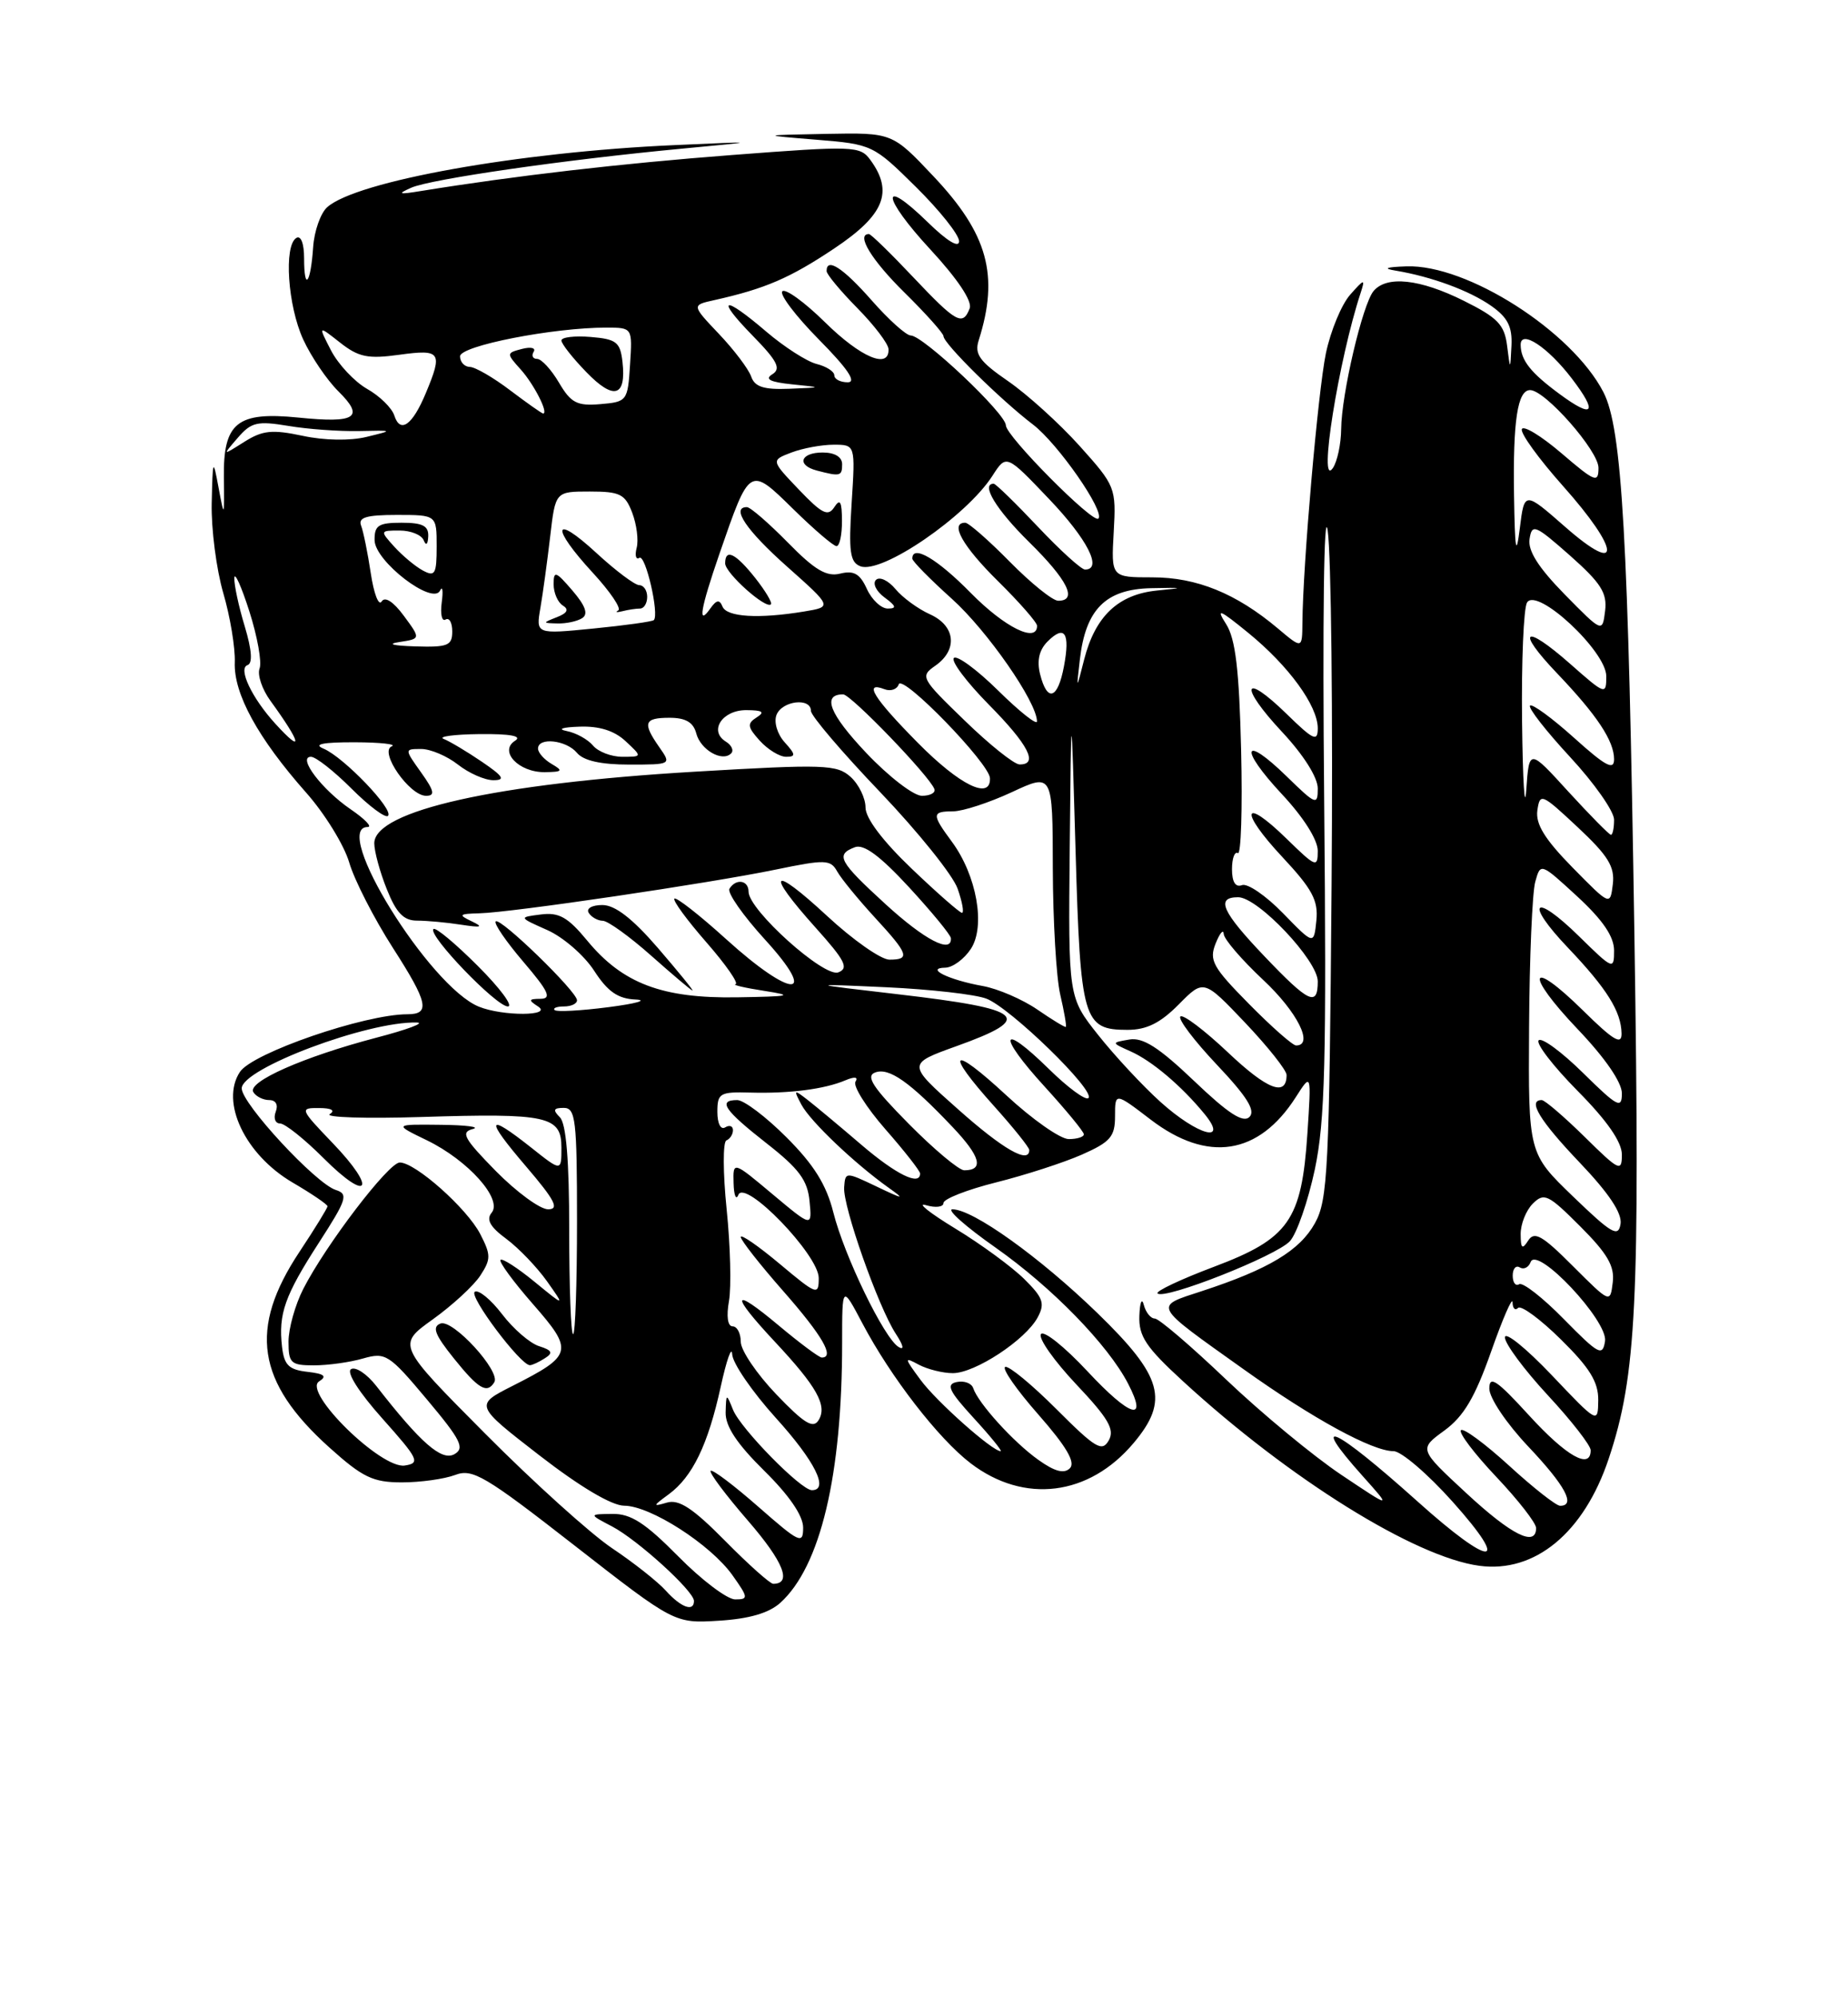 <?xml version="1.0" encoding="UTF-8" standalone="no"?>
<!DOCTYPE svg PUBLIC "-//W3C//DTD SVG 1.1//EN" "http://www.w3.org/Graphics/SVG/1.1/DTD/svg11.dtd" >
<svg xmlns="http://www.w3.org/2000/svg" xmlns:xlink="http://www.w3.org/1999/xlink" version="1.1" viewBox="0 0 237 256">
 <g >
 <path fill="currentColor"
d=" M 100.07 205.44 C 105.22 200.78 108.00 189.11 108.00 172.13 C 108.00 164.70 108.00 164.70 110.59 169.60 C 114.23 176.50 120.35 184.40 124.49 187.56 C 131.35 192.79 139.66 191.76 145.38 184.96 C 149.98 179.50 149.12 176.43 140.74 168.30 C 133.34 161.13 124.78 155.00 122.15 155.00 C 121.34 155.00 123.83 157.21 127.68 159.91 C 134.89 164.98 142.09 172.36 144.67 177.34 C 147.28 182.36 144.96 181.66 139.46 175.76 C 136.51 172.60 133.83 170.46 133.49 171.01 C 133.16 171.55 135.20 174.44 138.03 177.44 C 142.15 181.80 142.98 183.22 142.20 184.61 C 141.34 186.14 140.51 185.64 135.50 180.63 C 132.35 177.48 129.39 175.04 128.92 175.20 C 128.45 175.37 130.36 178.12 133.17 181.31 C 136.77 185.41 137.96 187.44 137.21 188.19 C 136.47 188.93 135.27 188.62 133.16 187.11 C 129.99 184.86 125.45 179.86 124.81 177.92 C 124.60 177.29 123.65 176.94 122.70 177.14 C 121.29 177.43 121.69 178.28 124.87 181.75 C 127.02 184.09 128.57 186.00 128.33 186.00 C 127.26 186.00 120.11 179.65 118.07 176.88 C 115.94 174.00 115.93 173.89 117.84 174.92 C 118.96 175.51 120.92 176.00 122.20 176.00 C 125.05 176.00 131.53 171.74 133.08 168.85 C 134.04 167.06 133.78 166.33 131.35 163.93 C 129.78 162.38 125.80 159.46 122.50 157.46 C 119.20 155.45 117.51 154.10 118.75 154.47 C 119.99 154.84 121.00 154.71 121.00 154.19 C 121.00 153.67 124.04 152.48 127.75 151.55 C 131.46 150.62 136.41 149.02 138.75 147.99 C 142.41 146.37 143.00 145.69 143.00 143.06 C 143.00 140.01 143.00 140.01 147.58 143.51 C 154.87 149.07 161.42 148.06 166.18 140.63 C 168.18 137.50 168.18 137.50 167.67 145.28 C 166.93 156.44 165.30 158.75 155.68 162.37 C 151.43 163.97 148.17 165.51 148.45 165.78 C 149.32 166.65 163.73 160.96 165.43 159.08 C 166.32 158.10 167.75 153.96 168.62 149.90 C 169.93 143.69 170.13 136.06 169.82 102.50 C 169.60 79.37 169.79 64.82 170.27 68.00 C 170.72 71.03 170.95 91.50 170.77 113.50 C 170.48 149.88 170.29 153.80 168.64 156.77 C 166.70 160.28 162.71 162.68 154.15 165.48 C 147.91 167.52 147.69 167.10 159.50 175.51 C 168.38 181.84 176.00 186.00 178.72 186.00 C 179.70 186.00 183.12 188.93 186.31 192.50 C 193.91 201.00 191.29 200.97 181.80 192.45 C 171.12 182.87 167.66 181.26 174.75 189.18 C 178.50 193.37 178.50 193.37 172.00 189.02 C 168.43 186.63 161.80 181.15 157.27 176.84 C 152.75 172.53 148.62 169.00 148.10 169.00 C 147.57 169.00 146.94 168.21 146.69 167.25 C 146.44 166.29 146.18 166.92 146.12 168.65 C 146.02 171.27 146.96 172.68 151.75 177.07 C 165.39 189.58 181.47 199.58 189.72 200.69 C 196.86 201.65 203.14 196.45 206.31 186.97 C 209.87 176.32 210.33 166.99 209.61 120.00 C 208.82 68.74 208.03 54.90 205.63 50.26 C 201.59 42.45 188.14 33.86 180.36 34.14 C 177.73 34.23 177.29 34.41 179.00 34.69 C 183.60 35.46 188.48 37.26 191.25 39.21 C 193.36 40.69 193.96 41.88 193.84 44.32 C 193.68 47.50 193.68 47.50 193.28 44.31 C 192.94 41.62 192.08 40.72 187.74 38.56 C 182.10 35.75 177.84 35.29 176.15 37.31 C 174.74 39.02 172.04 50.51 172.00 55.00 C 171.98 56.92 171.50 59.17 170.93 60.00 C 169.01 62.75 171.66 46.16 174.51 37.50 C 175.10 35.70 174.97 35.72 173.15 37.78 C 172.04 39.04 170.64 42.42 170.04 45.29 C 169.03 50.17 167.09 72.35 167.03 79.84 C 167.00 83.18 167.00 83.18 163.87 80.54 C 158.54 76.06 153.48 74.00 147.79 74.00 C 142.50 74.00 142.50 74.00 142.83 68.20 C 143.15 62.51 143.06 62.28 138.45 57.15 C 135.86 54.27 131.73 50.54 129.28 48.85 C 125.63 46.34 124.95 45.39 125.51 43.64 C 128.16 35.29 126.70 29.98 119.69 22.57 C 114.43 17.00 114.43 17.00 105.96 17.16 C 97.50 17.32 97.50 17.32 104.72 17.91 C 111.84 18.49 112.01 18.57 117.47 23.97 C 120.51 26.97 123.00 30.10 123.00 30.92 C 123.00 31.83 121.47 30.91 119.02 28.52 C 112.82 22.47 113.06 25.22 119.33 31.99 C 122.80 35.74 124.71 38.60 124.36 39.52 C 123.47 41.83 122.65 41.38 117.09 35.50 C 114.23 32.47 111.69 30.00 111.44 30.00 C 109.74 30.00 111.76 33.33 116.00 37.50 C 118.75 40.21 121.00 42.73 121.00 43.09 C 121.00 44.03 128.29 51.22 132.47 54.41 C 135.68 56.86 141.75 65.59 140.86 66.47 C 140.18 67.15 129.00 55.88 129.00 54.52 C 129.00 53.02 118.38 43.00 116.80 43.00 C 116.22 43.00 113.97 40.98 111.79 38.50 C 108.11 34.32 105.99 32.95 106.01 34.75 C 106.01 35.16 107.79 37.30 109.96 39.50 C 112.13 41.70 113.92 44.06 113.95 44.75 C 114.05 47.37 110.39 45.82 105.81 41.31 C 103.19 38.73 100.72 36.94 100.33 37.34 C 99.94 37.73 102.05 40.51 105.02 43.52 C 108.72 47.26 109.89 49.00 108.72 49.00 C 107.77 49.00 107.00 48.60 107.00 48.11 C 107.00 47.62 105.98 46.96 104.72 46.65 C 103.47 46.33 100.59 44.48 98.31 42.54 C 92.73 37.76 91.67 38.06 96.54 43.04 C 99.70 46.27 100.20 47.26 99.05 47.97 C 98.03 48.60 98.75 48.97 101.56 49.26 C 105.50 49.66 105.50 49.66 101.22 49.83 C 97.94 49.96 96.79 49.59 96.33 48.25 C 95.99 47.29 94.14 44.84 92.21 42.81 C 88.70 39.11 88.70 39.11 91.60 38.47 C 98.13 37.01 101.30 35.65 107.00 31.84 C 113.41 27.56 114.62 24.60 111.62 20.50 C 110.30 18.70 109.54 18.67 93.87 19.87 C 79.58 20.96 66.05 22.53 54.00 24.48 C 51.12 24.95 50.90 24.88 52.74 24.06 C 55.26 22.95 72.43 20.47 87.50 19.05 C 97.50 18.11 97.50 18.11 86.50 18.60 C 66.57 19.48 45.71 23.21 41.96 26.56 C 41.11 27.32 40.30 29.62 40.16 31.68 C 39.84 36.39 39.00 37.42 39.00 33.11 C 39.00 31.21 38.59 30.14 38.00 30.50 C 36.38 31.50 36.90 39.18 38.88 43.50 C 39.89 45.70 41.92 48.70 43.40 50.16 C 46.80 53.52 45.65 54.27 38.26 53.52 C 30.39 52.73 28.62 54.17 28.71 61.24 C 28.78 66.39 28.76 66.42 28.03 62.50 C 27.32 58.70 27.28 58.80 27.15 64.50 C 27.08 67.80 27.75 72.97 28.63 76.00 C 29.52 79.03 30.18 83.03 30.11 84.89 C 29.95 88.91 33.09 94.62 39.24 101.57 C 41.65 104.28 44.14 108.33 44.79 110.56 C 45.44 112.79 47.97 117.73 50.41 121.53 C 54.89 128.50 55.22 130.00 52.25 130.00 C 46.78 130.00 32.38 134.95 30.77 137.39 C 28.22 141.24 31.43 147.99 37.51 151.56 C 39.98 153.00 42.00 154.38 42.00 154.61 C 42.00 154.84 40.39 157.46 38.42 160.43 C 31.86 170.30 32.90 177.13 42.23 185.52 C 46.51 189.37 47.83 190.00 51.54 190.00 C 53.92 190.00 56.99 189.57 58.37 189.05 C 60.60 188.20 62.20 189.14 73.68 198.09 C 86.50 208.08 86.50 208.08 92.21 207.73 C 96.09 207.49 98.61 206.75 100.07 205.44 Z  M 85.40 203.89 C 84.36 202.73 81.25 200.28 78.50 198.44 C 75.75 196.60 68.42 189.99 62.21 183.74 C 50.92 172.39 50.92 172.39 55.50 169.11 C 58.01 167.31 60.76 164.78 61.60 163.49 C 62.97 161.39 62.97 160.85 61.59 158.17 C 59.88 154.87 53.27 149.00 51.27 149.00 C 49.84 149.00 41.79 159.54 38.89 165.21 C 37.85 167.25 37.00 170.29 37.00 171.96 C 37.00 174.72 37.30 175.00 40.26 175.00 C 42.05 175.00 44.89 174.61 46.56 174.12 C 49.45 173.30 49.89 173.57 54.75 179.37 C 59.11 184.56 59.64 185.62 58.27 186.39 C 56.64 187.30 53.95 184.95 48.28 177.67 C 47.07 176.11 45.60 175.13 45.02 175.49 C 44.39 175.87 46.03 178.45 49.04 181.82 C 53.69 187.03 53.93 187.53 51.91 187.84 C 48.88 188.31 38.78 178.40 40.92 177.06 C 41.98 176.39 41.60 176.08 39.42 175.83 C 37.04 175.56 36.44 174.97 36.17 172.63 C 35.69 168.39 36.51 166.07 40.91 159.26 C 44.48 153.73 44.70 153.04 43.06 152.52 C 40.49 151.70 31.00 141.46 31.00 139.50 C 31.00 136.96 47.16 130.88 53.46 131.06 C 54.58 131.09 52.23 131.97 48.24 133.01 C 38.95 135.45 31.67 138.66 32.49 139.98 C 32.83 140.54 33.75 141.00 34.53 141.00 C 35.37 141.00 35.71 141.60 35.36 142.50 C 35.05 143.32 35.30 144.00 35.92 144.00 C 36.54 144.00 39.05 146.00 41.50 148.45 C 47.29 154.24 48.40 152.49 42.70 146.55 C 38.46 142.13 38.41 142.00 40.92 142.02 C 42.51 142.02 43.04 142.33 42.29 142.80 C 41.62 143.22 46.89 143.39 54.00 143.17 C 70.25 142.66 72.00 143.05 72.00 147.10 C 72.00 150.17 72.00 150.17 68.11 147.08 C 62.37 142.54 62.16 143.31 67.46 149.50 C 71.18 153.85 71.77 155.00 70.29 155.00 C 69.26 155.00 66.25 152.79 63.59 150.10 C 59.50 145.93 59.05 145.12 60.63 144.71 C 61.66 144.45 59.80 144.20 56.50 144.17 C 50.50 144.10 50.50 144.10 54.76 146.16 C 60.04 148.73 64.49 153.70 63.05 155.44 C 62.33 156.31 62.85 157.26 64.92 158.78 C 66.51 159.96 68.85 162.40 70.14 164.21 C 72.47 167.50 72.47 167.50 68.54 164.28 C 66.38 162.51 64.42 161.25 64.19 161.48 C 63.95 161.71 65.82 164.26 68.34 167.14 C 73.61 173.16 73.47 173.71 65.74 177.63 C 60.86 180.10 60.86 180.10 69.18 186.54 C 74.40 190.58 78.45 192.98 80.05 192.99 C 83.41 193.00 91.11 197.95 93.92 201.88 C 95.98 204.78 96.01 205.00 94.28 205.00 C 93.27 205.00 89.99 202.53 87.00 199.50 C 82.74 195.19 80.91 194.01 78.53 194.04 C 75.50 194.08 75.50 194.08 78.50 195.65 C 81.79 197.38 89.00 203.94 89.00 205.20 C 89.00 206.64 87.34 206.04 85.40 203.89 Z  M 63.39 177.17 C 64.25 175.78 58.07 169.04 56.49 169.64 C 55.38 170.07 55.77 171.08 58.20 174.10 C 61.36 178.04 62.46 178.68 63.39 177.17 Z  M 69.88 174.09 C 70.97 173.41 70.81 173.07 69.13 172.54 C 67.96 172.17 65.82 170.32 64.39 168.44 C 62.95 166.56 61.38 165.27 60.89 165.57 C 60.06 166.08 66.78 175.02 67.96 174.98 C 68.26 174.98 69.12 174.58 69.88 174.09 Z  M 93.00 197.50 C 88.87 193.32 87.08 192.14 85.54 192.59 C 83.68 193.13 83.70 193.04 85.76 191.53 C 88.81 189.29 90.80 185.18 92.43 177.74 C 93.18 174.31 93.84 172.44 93.90 173.58 C 93.95 174.72 96.47 178.39 99.50 181.74 C 104.52 187.28 106.37 191.00 104.12 191.00 C 102.72 191.00 94.99 183.12 94.01 180.70 C 93.15 178.56 93.13 178.56 93.06 181.04 C 93.02 182.81 94.51 185.06 98.00 188.50 C 101.21 191.66 103.00 194.27 103.00 195.80 C 103.00 197.98 102.55 197.77 97.27 193.14 C 94.12 190.38 91.37 188.30 91.14 188.52 C 90.92 188.75 93.08 191.63 95.95 194.94 C 100.49 200.19 101.61 203.00 99.16 203.00 C 98.76 203.00 95.99 200.53 93.00 197.50 Z  M 188.04 191.37 C 181.96 185.74 181.96 185.74 185.23 183.36 C 187.72 181.54 189.15 179.13 191.23 173.24 C 192.73 168.98 193.97 166.14 193.98 166.92 C 193.99 167.70 194.31 168.02 194.69 167.64 C 195.07 167.26 197.55 169.08 200.19 171.69 C 203.88 175.32 204.99 177.13 204.97 179.46 C 204.93 182.49 204.92 182.48 198.97 176.22 C 195.68 172.77 193.00 170.61 193.00 171.42 C 193.00 172.22 195.47 175.56 198.50 178.83 C 201.53 182.09 204.00 185.27 204.00 185.88 C 204.00 188.42 200.90 186.67 196.10 181.42 C 191.96 176.89 191.00 176.24 191.00 177.98 C 191.00 179.18 193.20 182.45 196.00 185.41 C 200.74 190.42 202.13 193.00 200.08 193.00 C 199.57 193.00 196.63 190.69 193.55 187.87 C 190.46 185.05 187.67 182.99 187.36 183.31 C 187.04 183.63 189.08 186.32 191.89 189.29 C 194.70 192.26 197.00 195.21 197.00 195.85 C 197.00 198.33 193.85 196.76 188.04 191.37 Z  M 99.55 178.71 C 97.05 176.10 95.00 173.07 95.00 171.98 C 95.00 170.89 94.53 170.00 93.95 170.00 C 93.32 170.00 93.14 168.71 93.49 166.75 C 93.80 164.96 93.67 159.68 93.19 155.00 C 92.71 150.32 92.70 146.35 93.16 146.17 C 93.62 145.98 94.00 145.39 94.00 144.86 C 94.00 144.32 93.55 144.16 93.00 144.50 C 92.43 144.85 92.00 144.00 92.00 142.52 C 92.00 140.11 92.31 139.93 96.25 140.04 C 101.25 140.18 105.74 139.60 108.41 138.47 C 109.62 137.96 110.10 138.03 109.71 138.65 C 109.38 139.20 111.10 141.94 113.55 144.74 C 116.00 147.53 118.00 150.09 118.00 150.41 C 118.00 152.05 114.95 150.56 110.48 146.74 C 107.74 144.39 104.64 141.81 103.59 140.99 C 101.80 139.60 101.75 139.64 102.78 141.59 C 103.93 143.74 109.62 149.15 114.01 152.27 C 116.11 153.76 115.87 153.73 112.46 152.10 C 108.43 150.18 108.41 150.18 108.26 152.18 C 108.08 154.61 112.63 167.50 114.88 170.95 C 115.87 172.46 116.01 173.12 115.23 172.64 C 113.37 171.49 108.28 160.99 106.87 155.39 C 105.98 151.85 104.37 149.27 100.87 145.78 C 98.25 143.15 95.40 141.00 94.55 141.00 C 92.00 141.00 92.88 142.29 98.32 146.55 C 102.45 149.78 103.57 151.27 103.82 153.95 C 104.15 157.31 104.15 157.31 99.07 153.06 C 94.00 148.81 94.00 148.81 94.08 151.66 C 94.12 153.22 94.40 153.89 94.69 153.15 C 95.53 151.06 105.00 160.85 105.00 163.81 C 105.00 166.07 104.76 165.99 100.00 162.00 C 97.25 159.70 95.00 158.14 95.00 158.55 C 95.00 158.95 97.47 162.10 100.50 165.54 C 105.47 171.20 107.09 174.00 105.39 174.00 C 105.05 174.00 102.58 172.16 99.89 169.91 C 93.83 164.83 93.58 165.78 99.36 171.96 C 104.78 177.75 106.13 180.17 104.98 182.03 C 104.29 183.16 103.13 182.45 99.55 178.71 Z  M 200.58 169.10 C 197.88 166.34 195.29 164.32 194.83 164.60 C 194.37 164.89 194.00 164.39 194.00 163.50 C 194.00 162.61 194.41 162.14 194.91 162.45 C 195.42 162.76 196.04 162.45 196.30 161.76 C 197.11 159.61 206.24 169.32 205.84 171.90 C 205.53 173.89 205.03 173.62 200.58 169.10 Z  M 73.00 157.70 C 73.00 148.69 72.61 144.01 71.80 143.20 C 70.87 142.27 70.98 142.00 72.30 142.00 C 73.82 142.00 74.00 143.52 74.00 156.50 C 74.00 164.47 73.78 171.00 73.50 171.00 C 73.22 171.00 73.00 165.02 73.00 157.70 Z  M 201.72 162.28 C 197.80 158.35 196.78 157.77 195.99 159.00 C 195.22 160.20 195.03 160.04 195.02 158.18 C 195.01 156.90 195.71 155.14 196.58 154.27 C 198.03 152.83 198.56 153.09 202.66 157.19 C 206.15 160.68 207.09 162.29 206.83 164.37 C 206.50 167.05 206.50 167.05 201.72 162.28 Z  M 201.75 153.37 C 196.00 147.83 196.00 147.83 196.10 131.67 C 196.15 122.77 196.51 114.39 196.89 113.03 C 197.57 110.57 197.57 110.57 202.29 114.91 C 205.56 117.93 207.00 120.04 207.00 121.84 C 207.00 124.34 206.87 124.29 202.52 120.02 C 196.67 114.28 195.44 115.56 201.11 121.50 C 206.08 126.72 207.91 129.65 207.96 132.46 C 207.99 134.00 206.93 133.37 203.02 129.52 C 196.04 122.65 195.46 124.70 202.34 131.92 C 205.84 135.59 208.00 138.72 208.00 140.14 C 208.00 142.17 207.45 141.88 203.02 137.52 C 200.29 134.83 197.72 132.94 197.33 133.34 C 196.94 133.73 199.18 136.64 202.31 139.81 C 206.10 143.63 208.00 146.37 208.00 147.99 C 208.00 150.25 207.66 150.09 203.22 145.71 C 200.58 143.12 198.11 141.00 197.72 141.00 C 195.86 141.00 197.47 143.64 202.58 149.00 C 206.34 152.94 208.05 155.51 207.83 156.88 C 207.55 158.63 206.70 158.14 201.75 153.37 Z  M 116.54 144.04 C 111.95 139.40 110.99 137.94 112.22 137.47 C 114.00 136.78 116.66 138.65 122.15 144.44 C 125.75 148.23 126.23 150.00 123.66 150.00 C 122.99 150.00 119.78 147.32 116.54 144.04 Z  M 122.87 142.18 C 116.32 136.37 116.32 136.37 122.66 134.09 C 132.78 130.46 131.51 129.34 115.18 127.44 C 103.50 126.08 103.50 126.08 113.69 126.54 C 119.29 126.80 125.06 127.45 126.50 128.00 C 129.59 129.18 140.52 139.81 139.59 140.74 C 139.24 141.09 136.95 139.41 134.50 137.00 C 128.26 130.88 127.86 132.59 133.96 139.26 C 136.73 142.30 139.00 145.05 139.00 145.39 C 139.00 145.73 138.13 146.00 137.06 146.00 C 135.99 146.00 132.39 143.48 129.06 140.39 C 121.95 133.81 121.05 134.62 127.50 141.79 C 129.97 144.54 132.00 147.07 132.00 147.40 C 132.00 149.23 128.67 147.34 122.87 142.18 Z  M 148.84 141.25 C 146.55 139.19 142.95 135.32 140.84 132.66 C 137.00 127.82 137.00 127.82 137.19 108.66 C 137.38 89.50 137.38 89.50 137.94 109.10 C 138.56 130.77 138.92 132.00 144.59 132.00 C 147.05 132.00 148.80 131.13 151.16 128.75 C 154.37 125.50 154.37 125.50 159.69 131.09 C 162.61 134.17 165.00 137.18 165.00 137.78 C 165.00 140.62 162.54 139.68 157.49 134.90 C 154.46 132.04 151.71 129.96 151.38 130.29 C 151.05 130.62 153.16 133.40 156.06 136.47 C 159.92 140.55 161.05 142.35 160.24 143.16 C 159.43 143.97 157.52 142.73 153.14 138.55 C 148.62 134.24 146.58 132.94 144.83 133.24 C 142.50 133.64 142.50 133.64 145.00 134.76 C 147.71 135.96 151.51 139.17 154.45 142.75 C 157.65 146.63 153.62 145.55 148.84 141.25 Z  M 160.18 128.68 C 155.53 123.97 155.04 123.09 155.90 120.93 C 156.44 119.59 156.90 119.04 156.94 119.71 C 156.97 120.38 159.25 123.02 162.00 125.60 C 166.38 129.69 168.54 134.00 166.22 134.00 C 165.78 134.00 163.07 131.61 160.18 128.68 Z  M 133.04 129.40 C 131.13 128.09 127.98 126.73 126.04 126.38 C 121.68 125.60 118.57 124.08 121.23 124.03 C 122.18 124.01 123.65 122.93 124.51 121.62 C 126.42 118.71 125.26 112.20 122.07 107.88 C 119.47 104.36 119.48 104.00 122.25 103.99 C 123.49 103.98 126.86 102.88 129.75 101.54 C 135.00 99.09 135.00 99.09 135.02 111.30 C 135.04 118.01 135.46 125.29 135.97 127.47 C 136.48 129.66 136.80 131.52 136.69 131.62 C 136.59 131.71 134.94 130.71 133.04 129.40 Z  M 61.42 129.03 C 55.08 126.47 42.40 106.00 47.15 106.00 C 47.78 106.00 46.81 104.99 45.00 103.75 C 41.29 101.22 38.09 97.00 39.88 97.00 C 40.50 97.00 42.84 98.84 45.08 101.08 C 47.33 103.33 49.44 104.90 49.76 104.57 C 50.55 103.78 44.07 97.04 41.50 95.96 C 40.12 95.39 41.37 95.13 45.50 95.14 C 48.80 95.15 50.93 95.39 50.24 95.66 C 48.58 96.33 52.51 102.00 54.64 102.00 C 55.83 102.00 55.70 101.38 54.00 99.00 C 51.86 96.00 51.86 96.00 54.02 96.00 C 55.21 96.00 57.33 96.90 58.73 98.00 C 60.13 99.10 62.17 100.00 63.27 100.00 C 64.86 100.00 64.56 99.51 61.79 97.63 C 59.88 96.33 57.68 95.02 56.90 94.71 C 56.13 94.41 58.20 94.13 61.50 94.09 C 65.46 94.05 67.01 94.34 66.06 94.94 C 63.94 96.28 66.52 99.01 69.87 98.97 C 72.14 98.94 72.26 98.80 70.75 97.92 C 69.79 97.36 69.00 96.47 69.00 95.95 C 69.00 94.45 72.63 94.85 74.00 96.50 C 74.83 97.50 77.07 98.00 80.68 98.00 C 86.10 98.00 86.11 97.99 84.56 95.78 C 82.37 92.65 82.59 92.00 85.88 92.00 C 87.92 92.00 88.92 92.58 89.29 93.99 C 89.84 96.11 92.62 97.71 93.76 96.57 C 94.14 96.20 93.83 95.51 93.08 95.05 C 90.87 93.68 92.63 91.00 95.72 91.02 C 97.81 91.03 98.14 91.26 97.04 91.95 C 95.79 92.74 95.85 93.18 97.44 94.94 C 98.47 96.07 99.98 97.00 100.81 97.00 C 102.08 97.00 102.05 96.71 100.63 95.14 C 99.69 94.10 99.23 92.57 99.58 91.64 C 100.29 89.81 104.00 89.37 104.00 91.12 C 104.00 91.74 107.99 96.42 112.87 101.52 C 117.74 106.62 122.22 112.19 122.81 113.90 C 123.41 115.60 123.66 117.00 123.37 117.00 C 123.09 117.00 120.18 114.46 116.93 111.35 C 113.21 107.80 111.00 104.88 111.00 103.50 C 111.00 102.30 110.14 100.53 109.09 99.58 C 107.33 97.99 105.73 97.93 89.10 98.91 C 63.66 100.41 48.00 103.91 48.00 108.09 C 48.00 109.12 48.72 111.77 49.61 113.98 C 50.82 117.02 51.77 118.00 53.48 118.00 C 54.73 118.00 57.27 118.23 59.12 118.52 C 61.75 118.92 62.05 118.83 60.50 118.09 C 58.73 117.25 58.85 117.13 61.50 117.06 C 65.62 116.96 90.95 113.22 99.47 111.46 C 105.86 110.14 106.51 110.16 107.37 111.70 C 107.89 112.63 110.05 115.26 112.16 117.56 C 116.53 122.30 116.78 123.00 114.06 123.00 C 112.99 123.00 109.39 120.48 106.06 117.39 C 98.91 110.77 98.07 111.63 104.59 118.89 C 108.39 123.12 108.89 124.10 107.51 124.63 C 105.69 125.33 96.00 116.63 96.00 114.29 C 96.00 112.81 94.39 112.56 93.55 113.91 C 93.24 114.42 95.29 117.34 98.09 120.41 C 105.10 128.08 101.61 128.06 93.13 120.38 C 89.71 117.28 86.72 114.95 86.49 115.18 C 86.25 115.41 88.11 117.94 90.61 120.80 C 93.11 123.66 94.78 126.07 94.33 126.15 C 93.87 126.23 95.53 126.62 98.00 127.00 C 101.90 127.61 101.43 127.72 94.50 127.83 C 84.92 127.98 79.84 126.06 75.30 120.55 C 72.83 117.56 71.69 116.91 69.37 117.21 C 66.50 117.57 66.50 117.57 70.19 119.21 C 72.22 120.11 74.92 122.45 76.19 124.41 C 77.93 127.10 79.24 128.01 81.50 128.11 C 83.15 128.19 81.60 128.63 78.05 129.09 C 74.49 129.55 71.38 129.72 71.13 129.46 C 70.87 129.21 71.42 129.00 72.33 129.00 C 73.25 129.00 74.00 128.65 74.00 128.21 C 74.00 127.09 64.14 117.52 63.57 118.10 C 63.31 118.36 64.91 120.69 67.13 123.29 C 70.35 127.06 70.79 128.00 69.33 128.02 C 67.78 128.03 67.73 128.18 69.00 129.00 C 70.93 130.24 64.48 130.27 61.42 129.03 Z  M 61.27 123.80 C 58.41 120.94 55.86 118.81 55.59 119.08 C 54.83 119.84 63.64 129.00 65.13 129.00 C 65.87 129.00 64.14 126.66 61.27 123.80 Z  M 84.37 121.50 C 81.10 117.72 78.88 116.00 77.25 116.00 C 75.93 116.00 75.15 116.44 75.50 117.00 C 75.84 117.55 76.65 118.01 77.31 118.02 C 77.96 118.03 80.75 120.04 83.50 122.48 C 86.25 124.92 88.64 126.94 88.81 126.96 C 88.98 126.98 86.98 124.53 84.37 121.50 Z  M 162.17 122.58 C 156.70 116.85 155.87 115.00 158.79 115.00 C 161.33 115.00 169.00 123.11 169.00 125.79 C 169.00 129.08 167.86 128.55 162.17 122.58 Z  M 113.58 115.90 C 107.58 110.41 107.11 109.55 109.63 108.59 C 110.77 108.15 112.86 109.69 116.59 113.73 C 119.51 116.90 121.93 119.84 121.95 120.25 C 122.08 122.29 118.60 120.49 113.58 115.90 Z  M 164.53 117.04 C 162.34 114.79 159.98 113.18 159.28 113.45 C 158.45 113.77 158.00 113.05 158.00 111.41 C 158.00 110.02 158.34 109.09 158.75 109.35 C 159.16 109.60 159.35 103.67 159.17 96.16 C 158.92 85.83 158.45 81.89 157.25 80.00 C 155.91 77.90 156.36 78.08 160.08 81.11 C 165.27 85.34 169.00 90.46 169.00 93.35 C 169.00 95.12 168.44 94.86 165.02 91.52 C 159.37 86.01 158.87 87.87 164.40 93.79 C 167.17 96.75 169.00 99.64 169.00 101.06 C 169.00 103.26 168.76 103.17 165.02 99.52 C 159.37 94.01 158.87 95.87 164.40 101.79 C 167.17 104.75 169.00 107.64 169.00 109.06 C 169.00 111.26 168.76 111.17 165.02 107.52 C 159.34 101.97 158.88 103.89 164.47 109.86 C 168.30 113.96 169.08 115.42 168.82 117.99 C 168.50 121.12 168.50 121.12 164.53 117.04 Z  M 201.66 111.18 C 198.11 107.56 196.92 105.63 197.16 103.88 C 197.49 101.60 197.70 101.69 202.34 106.03 C 206.24 109.68 207.11 111.09 206.84 113.33 C 206.50 116.10 206.50 116.10 201.66 111.18 Z  M 201.15 101.48 C 196.11 95.95 196.11 95.95 195.74 101.23 C 195.54 104.13 195.29 100.20 195.20 92.50 C 195.11 84.80 195.40 77.92 195.84 77.22 C 197.12 75.21 206.00 83.47 206.00 86.67 C 206.00 89.11 205.88 89.07 201.35 85.07 C 195.45 79.88 194.33 80.68 199.66 86.27 C 204.81 91.66 207.00 94.96 207.00 97.32 C 207.00 98.79 205.90 98.20 201.86 94.56 C 199.03 92.02 196.50 90.17 196.22 90.44 C 195.95 90.72 198.26 93.68 201.36 97.03 C 204.46 100.37 207.00 103.99 207.00 105.06 C 207.00 106.13 206.82 107.00 206.60 107.00 C 206.38 107.00 203.93 104.51 201.15 101.48 Z  M 111.09 96.50 C 106.37 91.51 105.38 89.00 108.13 89.00 C 109.12 89.00 119.17 99.42 119.83 101.13 C 120.02 101.61 119.29 102.00 118.23 102.00 C 117.16 102.00 113.95 99.52 111.09 96.50 Z  M 117.72 95.22 C 112.05 89.49 110.67 87.28 113.44 88.34 C 114.22 88.64 115.05 88.36 115.26 87.71 C 115.72 86.35 126.91 97.87 126.96 99.75 C 127.05 102.59 123.09 100.65 117.72 95.22 Z  M 123.71 92.35 C 118.09 86.92 117.98 86.70 119.96 85.32 C 122.87 83.28 122.54 80.20 119.25 78.73 C 117.74 78.05 115.75 76.60 114.84 75.50 C 113.92 74.40 112.80 73.87 112.34 74.33 C 111.88 74.79 112.38 75.80 113.44 76.58 C 114.94 77.68 115.03 78.00 113.85 78.00 C 113.01 78.00 111.80 76.87 111.17 75.48 C 110.29 73.54 109.50 73.09 107.76 73.52 C 106.01 73.96 104.50 73.07 101.04 69.54 C 98.59 67.05 96.23 65.00 95.79 65.00 C 93.70 65.00 95.71 67.98 100.96 72.64 C 106.74 77.78 106.74 77.78 103.12 78.38 C 97.30 79.34 93.21 79.09 92.66 77.75 C 92.28 76.81 91.89 76.87 91.09 78.00 C 89.44 80.34 89.82 78.08 92.26 71.00 C 96.17 59.70 96.11 59.74 101.73 65.25 C 104.39 67.86 106.89 70.00 107.28 70.00 C 107.68 70.00 107.99 68.54 107.98 66.75 C 107.97 64.28 107.74 63.86 107.00 65.00 C 106.19 66.25 105.42 65.86 102.45 62.75 C 98.87 59.00 98.87 59.00 101.50 58.00 C 102.95 57.45 105.38 57.00 106.91 57.00 C 109.70 57.00 109.70 57.00 109.22 64.48 C 108.82 70.72 109.01 72.07 110.34 72.58 C 113.07 73.62 123.93 66.19 127.28 60.98 C 129.06 58.21 129.06 58.21 134.53 63.95 C 139.46 69.11 141.44 73.00 139.15 73.00 C 138.67 73.00 135.95 70.53 133.09 67.50 C 130.23 64.47 127.69 62.00 127.44 62.00 C 125.74 62.00 127.76 65.33 132.00 69.50 C 136.93 74.35 138.24 77.00 135.71 77.00 C 135.00 77.00 132.21 74.75 129.50 72.00 C 126.79 69.25 124.22 67.00 123.79 67.00 C 121.75 67.00 123.45 70.01 128.00 74.50 C 130.75 77.21 133.00 79.78 133.00 80.21 C 133.00 82.47 128.85 80.42 124.50 76.00 C 120.18 71.61 117.00 69.75 117.00 71.60 C 117.00 71.93 119.28 74.24 122.07 76.75 C 126.62 80.84 132.97 89.97 132.99 92.46 C 133.00 92.99 130.76 91.22 128.02 88.52 C 125.29 85.83 122.72 83.94 122.33 84.34 C 121.94 84.73 123.95 87.41 126.81 90.31 C 131.91 95.47 133.22 98.02 130.75 97.98 C 130.06 97.97 126.89 95.44 123.71 92.35 Z  M 96.87 74.10 C 94.34 70.91 93.00 70.25 93.00 72.21 C 93.00 73.45 98.21 78.11 98.87 77.46 C 99.07 77.26 98.17 75.75 96.87 74.10 Z  M 108.00 59.50 C 108.00 58.57 107.06 58.00 105.50 58.00 C 102.65 58.00 102.12 59.62 104.75 60.31 C 107.76 61.10 108.00 61.04 108.00 59.50 Z  M 76.05 95.56 C 75.39 94.77 73.87 93.93 72.68 93.70 C 71.43 93.45 72.12 93.21 74.29 93.14 C 76.84 93.04 78.79 93.65 80.23 95.00 C 82.38 97.00 82.38 97.00 79.81 97.00 C 78.40 97.00 76.71 96.35 76.05 95.56 Z  M 35.30 92.75 C 32.30 89.46 30.50 85.67 31.74 85.25 C 32.42 85.03 32.30 83.32 31.39 80.29 C 30.62 77.76 30.02 74.97 30.05 74.09 C 30.08 73.22 30.95 75.14 31.98 78.36 C 33.01 81.58 33.60 84.88 33.29 85.68 C 32.98 86.49 33.61 88.35 34.68 89.82 C 38.66 95.29 38.98 96.79 35.30 92.75 Z  M 133.39 86.42 C 132.95 84.68 133.27 83.30 134.35 82.22 C 136.54 80.03 137.26 81.11 136.45 85.40 C 135.66 89.62 134.31 90.07 133.39 86.42 Z  M 138.49 84.52 C 139.23 78.10 141.80 75.52 147.60 75.39 C 151.88 75.30 151.98 75.34 148.38 75.69 C 143.41 76.19 140.46 78.98 139.04 84.53 C 138.03 88.50 138.03 88.50 138.49 84.52 Z  M 51.23 82.29 C 53.96 81.87 53.96 81.87 51.79 78.93 C 50.44 77.10 49.36 76.41 48.94 77.10 C 48.56 77.71 47.94 76.07 47.55 73.47 C 47.16 70.87 46.60 68.13 46.31 67.37 C 45.91 66.32 46.98 66.00 50.89 66.00 C 56.00 66.00 56.00 66.00 56.00 70.04 C 56.00 73.58 55.79 73.96 54.24 73.13 C 53.27 72.61 51.63 71.24 50.58 70.09 C 48.71 68.02 48.72 68.00 51.26 68.00 C 52.68 68.00 54.06 68.56 54.34 69.25 C 54.64 70.00 54.87 69.80 54.92 68.75 C 54.98 67.40 54.20 67.00 51.50 67.00 C 48.53 67.00 48.01 67.34 48.04 69.25 C 48.08 71.95 55.51 77.65 56.44 75.69 C 56.75 75.04 56.85 75.72 56.65 77.22 C 56.45 78.72 56.67 79.70 57.14 79.41 C 57.62 79.12 58.00 79.81 58.00 80.94 C 58.00 82.75 57.43 82.98 53.25 82.85 C 50.35 82.76 49.57 82.54 51.23 82.29 Z  M 69.31 77.89 C 69.63 76.03 70.19 71.91 70.56 68.75 C 71.23 63.00 71.23 63.00 75.64 63.00 C 79.52 63.00 80.17 63.33 81.08 65.72 C 81.65 67.22 81.91 69.24 81.65 70.22 C 81.40 71.20 81.55 71.78 82.00 71.50 C 82.79 71.01 84.57 78.76 83.85 79.48 C 83.66 79.67 80.18 80.16 76.11 80.56 C 68.72 81.29 68.72 81.29 69.31 77.89 Z  M 74.66 79.23 C 75.47 78.72 75.09 77.65 73.41 75.69 C 71.27 73.20 71.00 73.11 71.00 74.89 C 71.00 75.98 71.53 77.21 72.18 77.61 C 73.00 78.12 72.76 78.58 71.43 79.10 C 69.55 79.84 69.56 79.86 71.50 79.91 C 72.60 79.94 74.02 79.64 74.66 79.23 Z  M 82.08 78.00 C 82.59 78.00 83.00 77.33 83.00 76.50 C 83.00 75.67 82.54 75.00 81.98 75.00 C 81.42 75.00 78.94 73.14 76.48 70.87 C 70.90 65.73 70.59 67.52 76.04 73.43 C 78.26 75.84 79.72 78.00 79.29 78.24 C 78.85 78.48 79.10 78.52 79.83 78.34 C 80.56 78.15 81.58 78.00 82.08 78.00 Z  M 200.66 76.18 C 197.30 72.75 195.93 70.60 196.16 69.09 C 196.47 67.09 196.86 67.25 201.35 71.21 C 205.32 74.73 206.13 76.00 205.85 78.30 C 205.50 81.10 205.50 81.10 200.66 76.18 Z  M 194.17 63.50 C 194.02 53.91 194.62 50.00 196.23 50.00 C 198.16 50.00 205.00 57.78 205.00 59.96 C 205.00 61.96 204.57 61.79 200.25 58.09 C 197.64 55.86 195.35 54.47 195.17 55.01 C 194.98 55.55 197.35 58.81 200.41 62.25 C 207.82 70.55 208.04 73.94 200.75 67.55 C 195.50 62.95 195.50 62.95 194.91 67.72 C 194.44 71.47 194.28 70.56 194.17 63.50 Z  M 30.48 56.13 C 32.22 54.11 32.99 53.93 36.98 54.59 C 39.46 55.01 43.52 55.30 46.00 55.25 C 50.50 55.15 50.50 55.15 47.00 56.00 C 44.92 56.51 41.60 56.46 38.82 55.86 C 34.90 55.03 33.68 55.15 31.32 56.64 C 28.50 58.42 28.50 58.42 30.48 56.13 Z  M 50.57 53.26 C 50.26 52.29 48.69 50.75 47.07 49.84 C 45.46 48.92 43.39 46.71 42.46 44.93 C 40.79 41.69 40.79 41.69 43.61 43.91 C 45.99 45.78 47.18 46.03 51.22 45.47 C 56.55 44.74 56.81 45.12 54.60 50.41 C 52.89 54.51 51.33 55.61 50.57 53.26 Z  M 65.43 50.03 C 63.27 48.39 60.94 47.04 60.25 47.03 C 59.56 47.01 59.00 46.40 59.00 45.67 C 59.00 44.32 70.96 41.98 77.80 41.99 C 81.11 42.00 81.11 42.00 80.80 46.75 C 80.51 51.39 80.42 51.51 76.99 51.80 C 74.00 52.05 73.22 51.65 71.69 49.05 C 70.70 47.37 69.44 46.00 68.88 46.00 C 68.33 46.00 68.13 45.59 68.44 45.09 C 68.75 44.59 68.08 44.43 66.95 44.72 C 64.93 45.25 64.92 45.29 66.80 47.38 C 68.50 49.28 70.39 53.00 69.65 53.00 C 69.49 53.00 67.59 51.66 65.43 50.03 Z  M 79.83 46.37 C 79.54 43.85 79.05 43.46 75.75 43.19 C 73.69 43.02 72.00 43.22 72.00 43.64 C 72.00 44.06 73.44 45.89 75.20 47.70 C 78.72 51.34 80.34 50.87 79.83 46.37 Z  M 199.99 50.49 C 196.30 47.77 195.04 46.18 195.02 44.21 C 194.99 42.18 198.51 44.48 201.60 48.54 C 204.97 52.96 204.35 53.71 199.99 50.49 Z "/>
</g>
</svg>